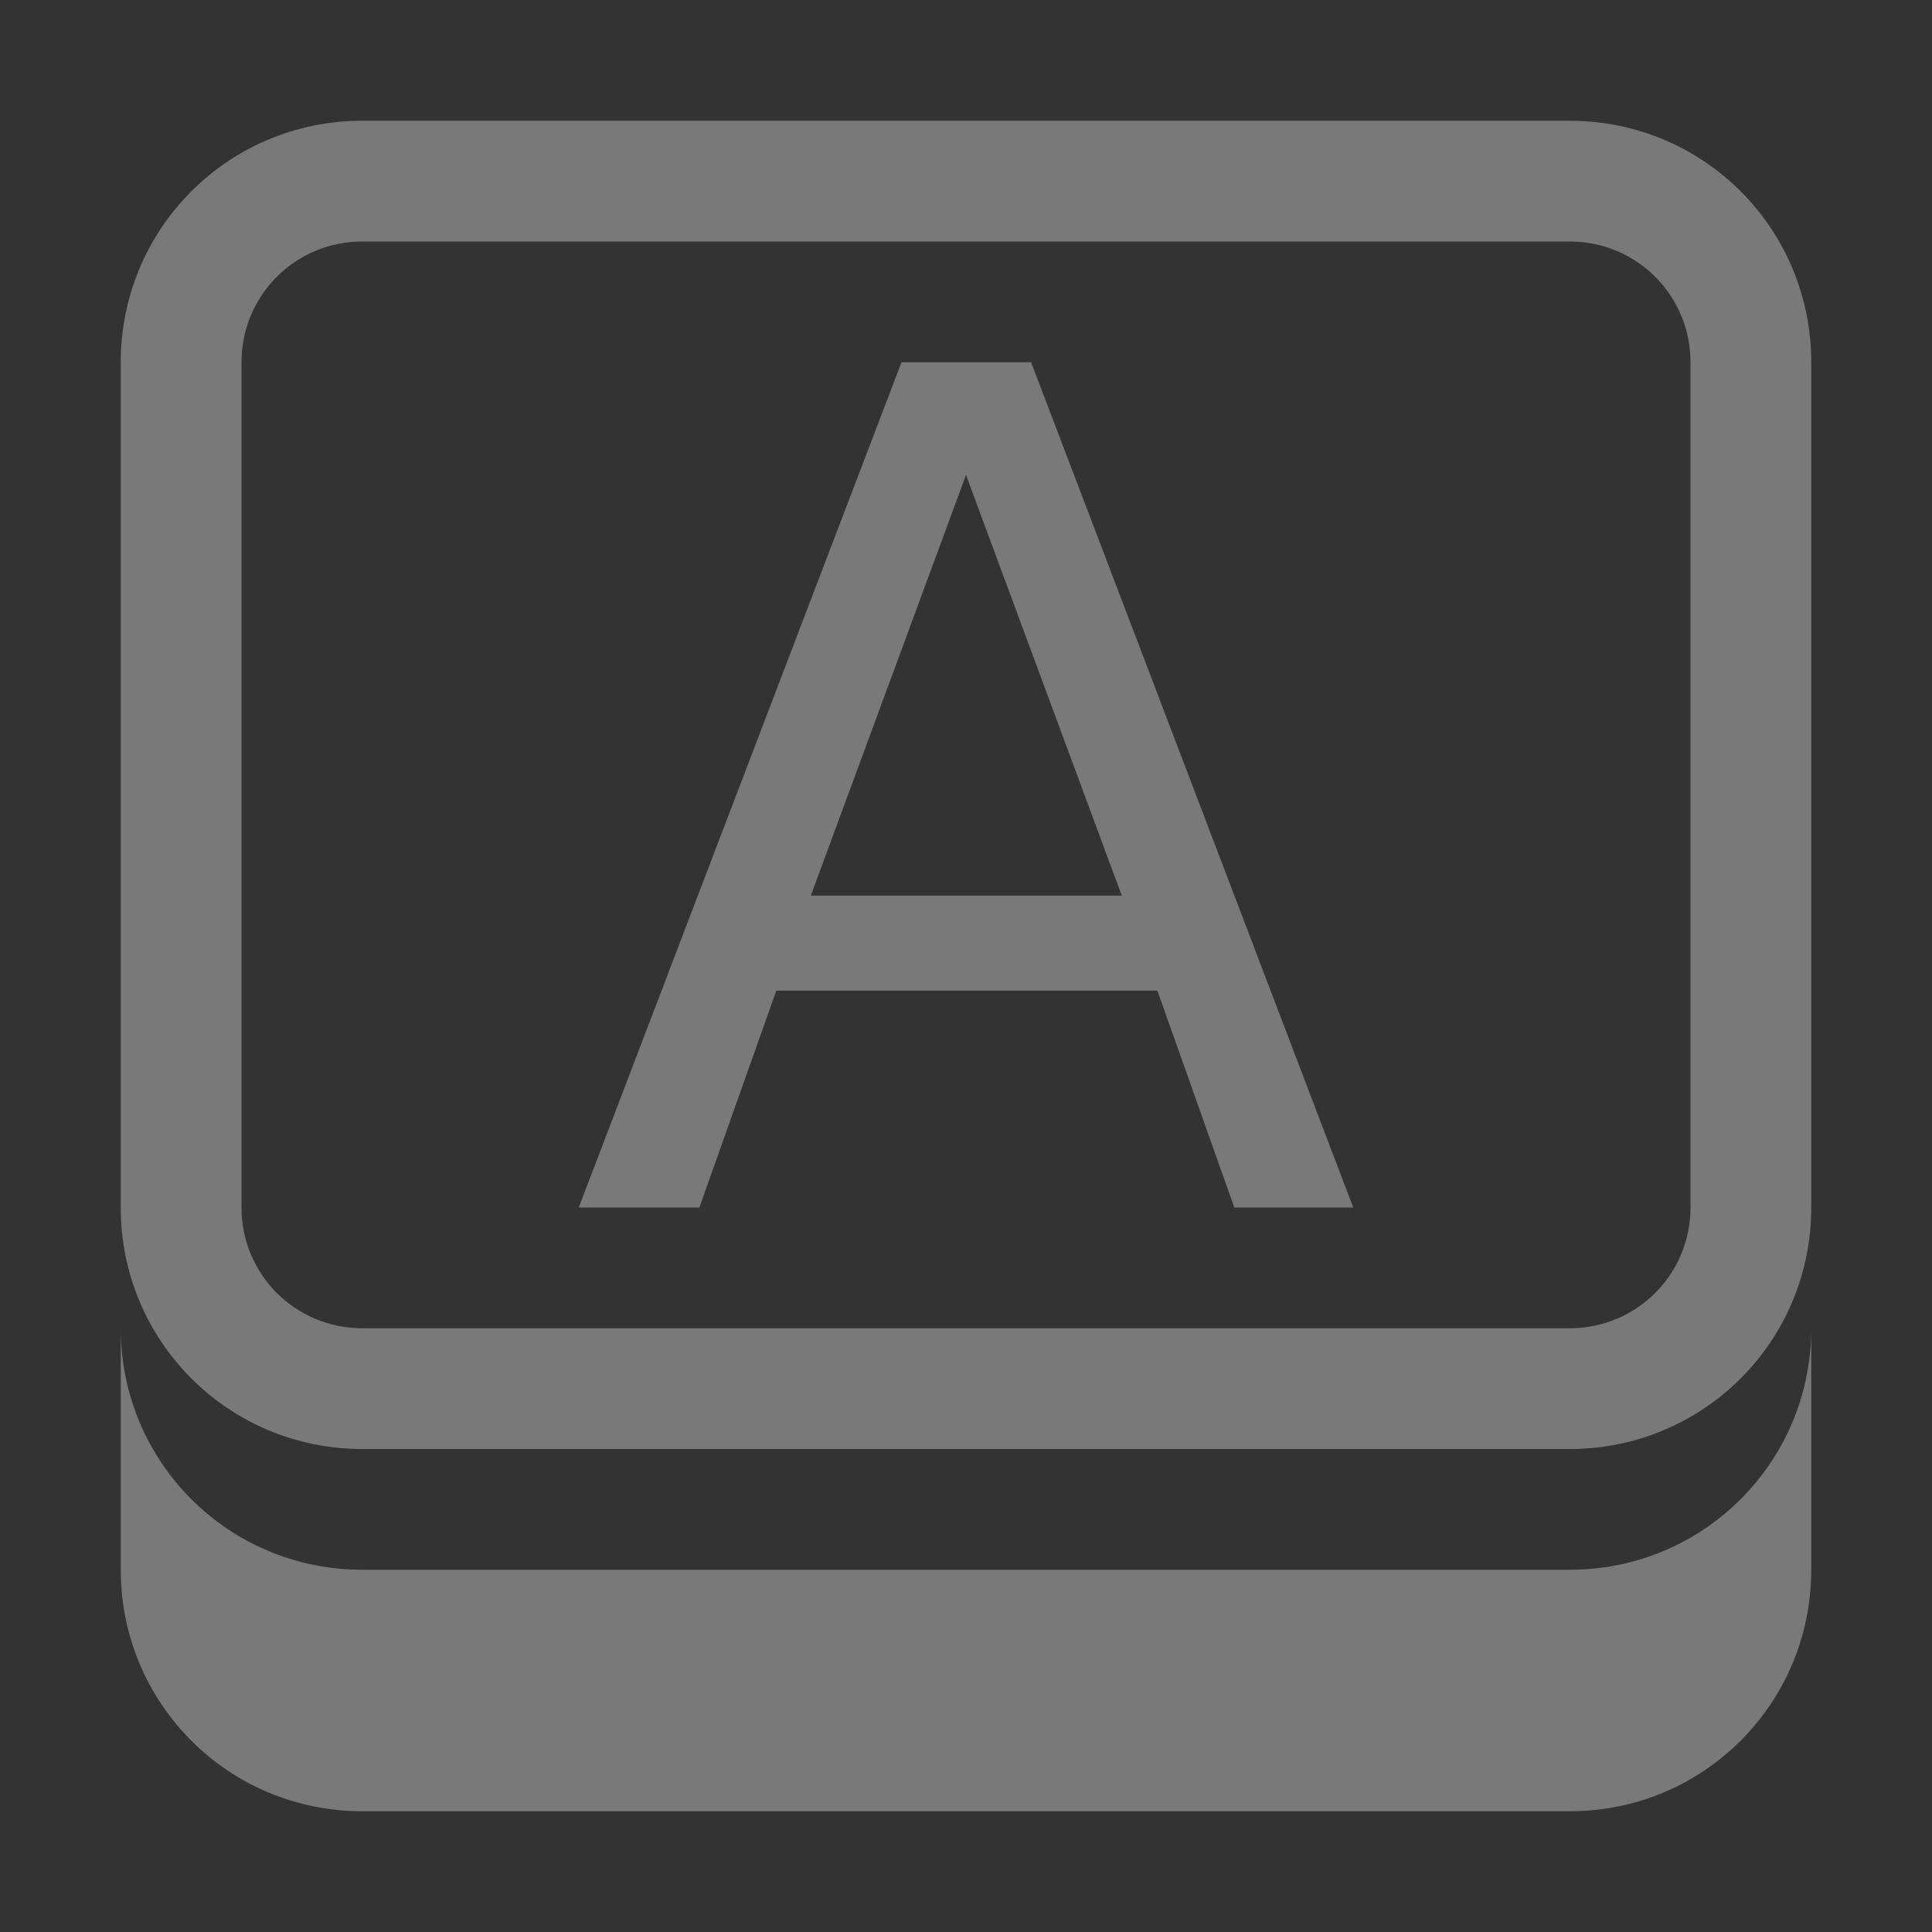<svg xmlns="http://www.w3.org/2000/svg" width="16" height="16">
    <rect width="100%" height="100%" fill="#333333" stroke="none"/>
    <path fill="#fdfdfd" d="M3 1c-1.108 0-2 .892-2 2v7c0 1.108.892 2 2 2h10c1.108 0 2-.892 2-2V3c0-1.108-.892-2-2-2H3zm0 1h10c.554 0 1 .446 1 1v7c0 .554-.446 1-1 1H3c-.554 0-1-.446-1-1V3c0-.554.446-1 1-1zm-2 9v2c0 1.108.892 2 2 2h10c1.108 0 2-.892 2-2v-2c0 1.108-.892 2-2 2H3c-1.108 0-2-.892-2-2z" opacity=".35"/>
    <path fill="#fdfdfd" d="M8 3.933 6.715 7.417H9.29zM7.466 3h1.073l2.668 7h-.985l-.637-1.796H6.429L5.792 10h-.999z" aria-label="A" opacity=".35"/>
</svg>
